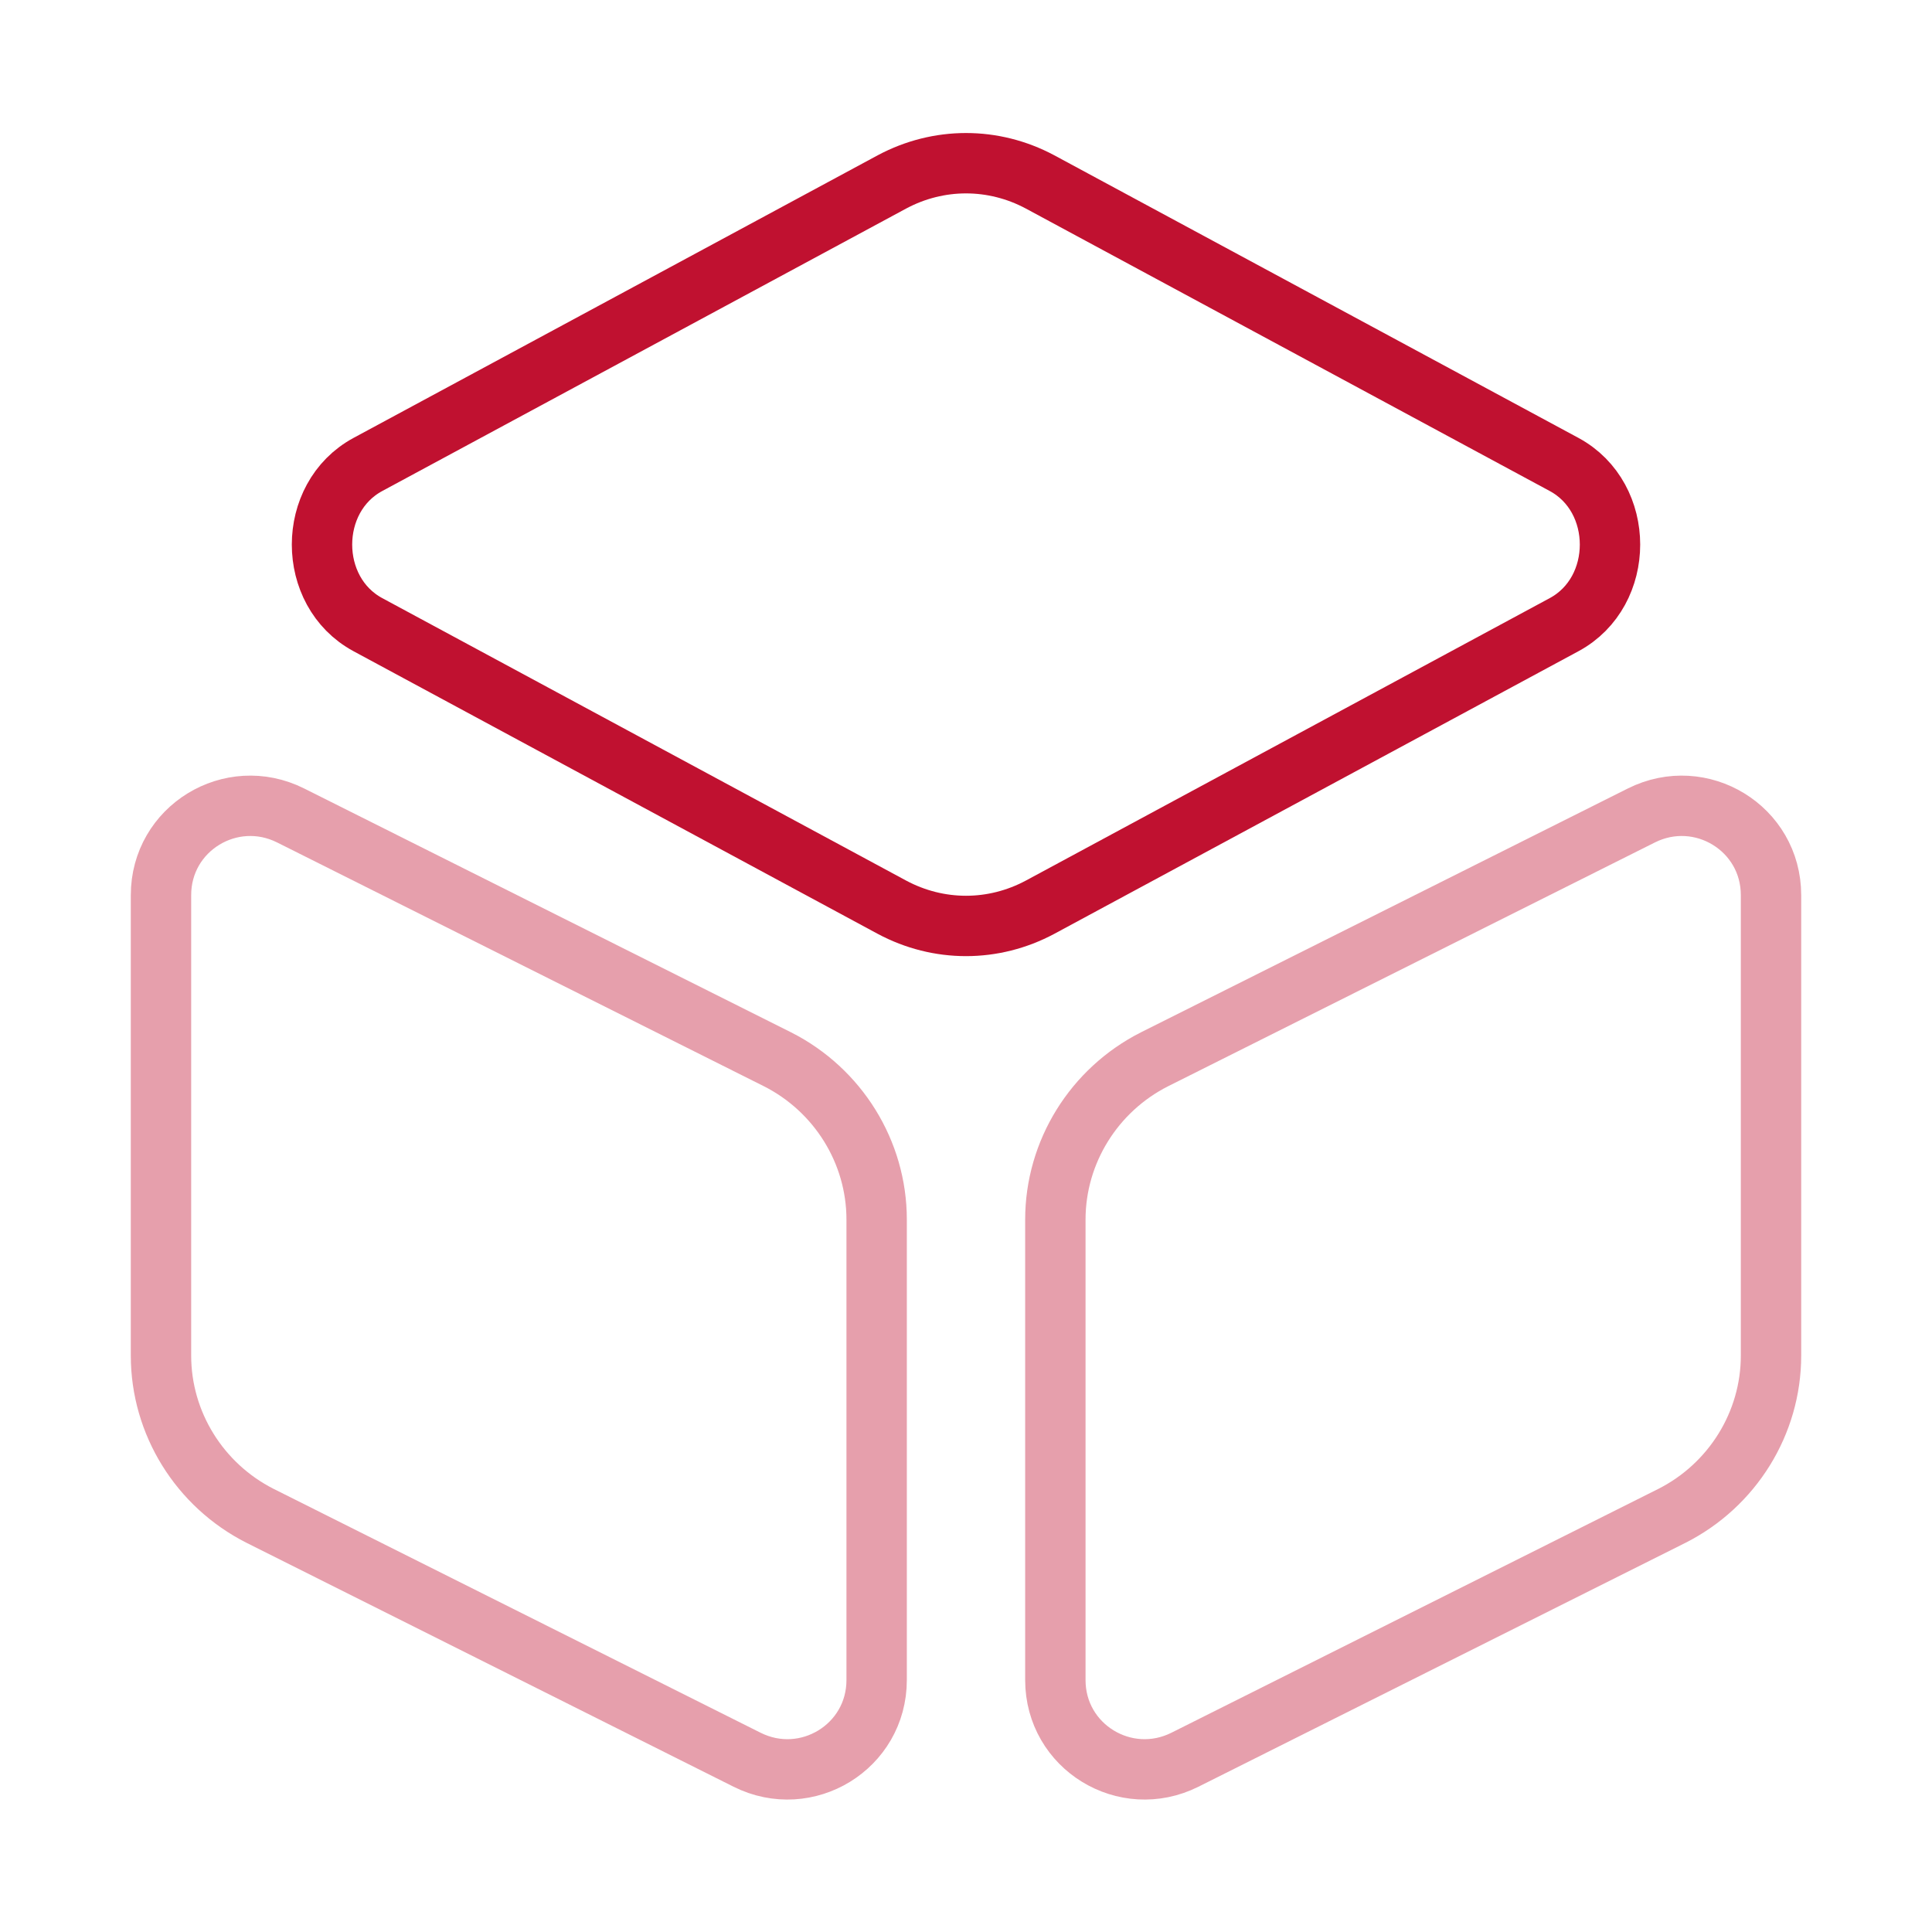 <svg width="64" height="64" viewBox="0 0 64 64" fill="none" xmlns="http://www.w3.org/2000/svg">
<path d="M34.453 6.026L51.813 15.386C53.84 16.48 53.84 19.6 51.813 20.693L34.453 30.053C32.907 30.88 31.093 30.88 29.547 30.053L12.187 20.693C10.16 19.6 10.16 16.48 12.187 15.386L29.547 6.026C31.093 5.2 32.907 5.2 34.453 6.026Z" stroke="#C01130" stroke-width="2" stroke-linecap="round" stroke-linejoin="round"/>
<path opacity="0.4" d="M9.627 27.013L25.76 35.093C27.76 36.106 29.04 38.16 29.04 40.4V55.653C29.04 57.867 26.72 59.28 24.747 58.293L8.613 50.213C6.613 49.2 5.333 47.147 5.333 44.907V29.653C5.333 27.44 7.653 26.026 9.627 27.013Z" stroke="#C01130" stroke-width="2" stroke-linecap="round" stroke-linejoin="round"/>
<path opacity="0.4" d="M54.373 27.013L38.24 35.093C36.24 36.106 34.96 38.16 34.96 40.4V55.653C34.96 57.867 37.28 59.28 39.253 58.293L55.387 50.213C57.387 49.2 58.667 47.147 58.667 44.907V29.653C58.667 27.44 56.347 26.026 54.373 27.013Z" stroke="#C01130" stroke-width="2" stroke-linecap="round" stroke-linejoin="round"/>
</svg>
